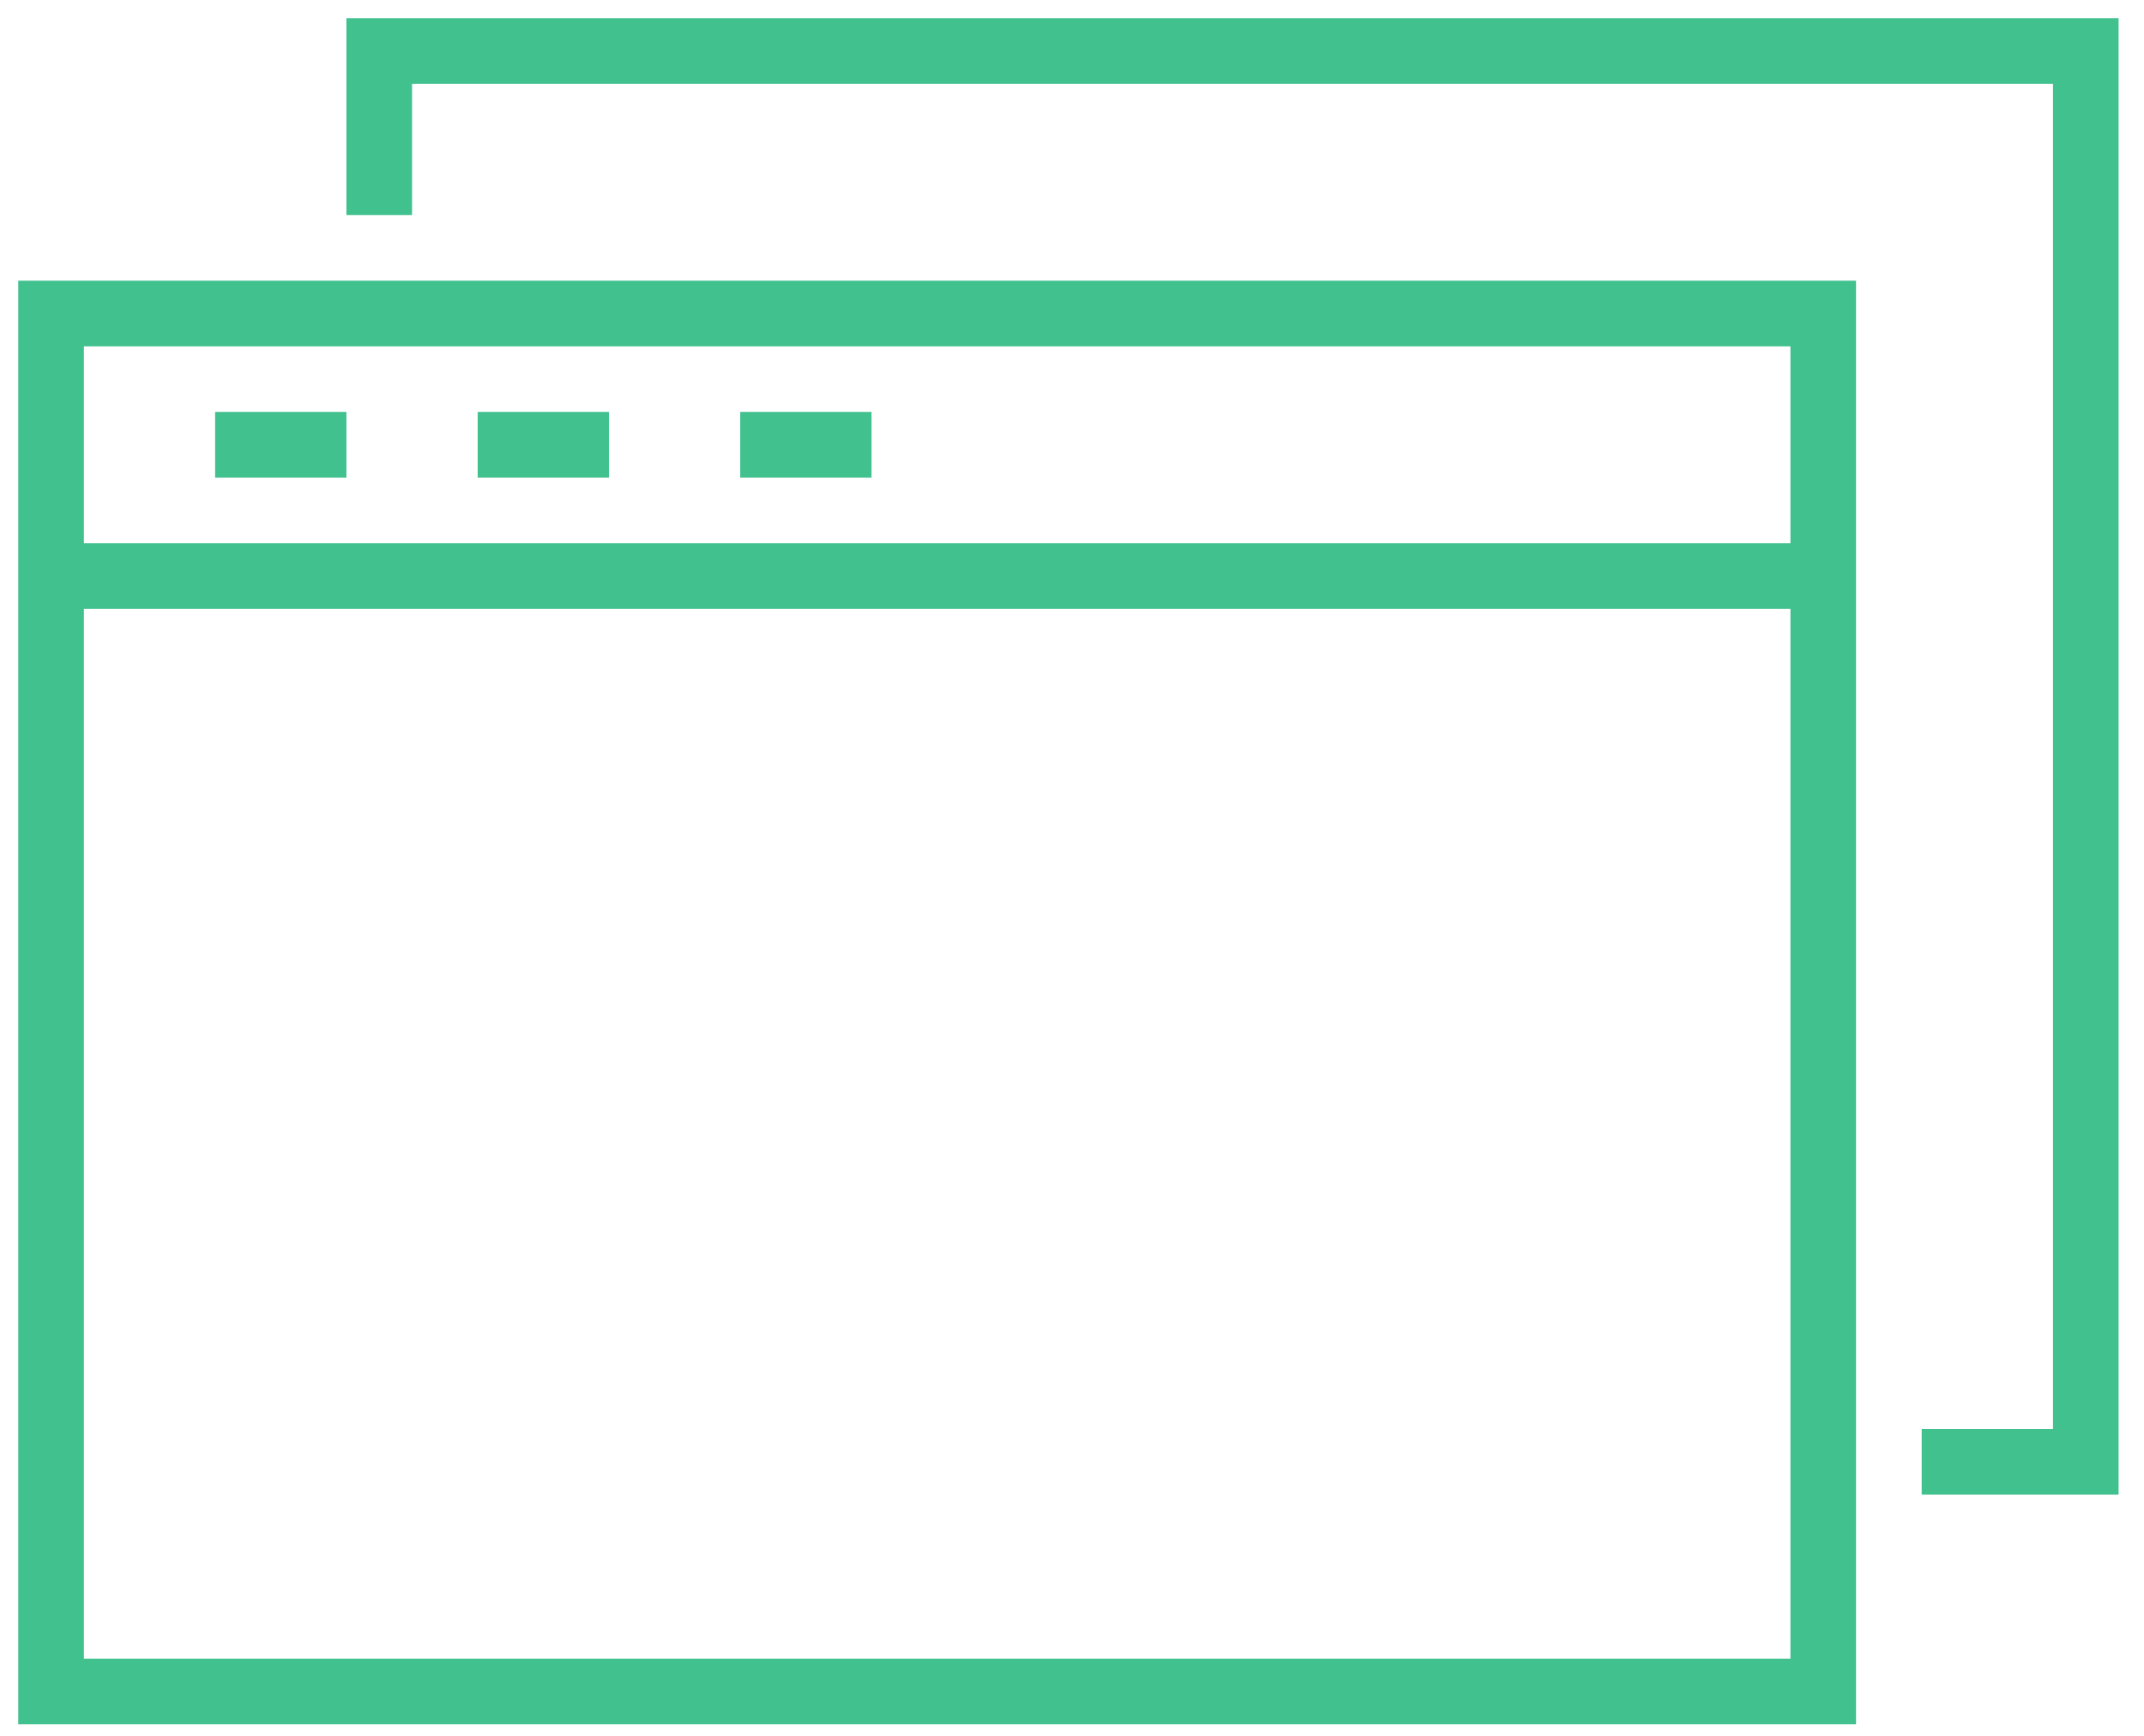 <svg width="42" height="34" viewBox="0 0 42 34" version="1.1" xmlns="http://www.w3.org/2000/svg" xmlns:xlink="http://www.w3.org/1999/xlink">
<title>basic_webpage_multiple</title>
<desc>Created using Figma</desc>
<g id="Canvas" transform="translate(-799 -759)">
<g id="basic_webpage_multiple">
<g id="Group">
<g id="Vector">
<use xlink:href="#path0_stroke" transform="translate(800 765.141)" fill="#40C18E"/>
</g>
<g id="Vector">
<use xlink:href="#path1_stroke" transform="translate(806.429 760)" fill="#40C18E"/>
</g>
<g id="Vector">
<use xlink:href="#path2_stroke" transform="translate(800 770.282)" fill="#40C18E"/>
</g>
<g id="Vector">
<use xlink:href="#path3_stroke" transform="translate(803.214 767.711)" fill="#40C18E"/>
</g>
<g id="Vector">
<use xlink:href="#path3_stroke" transform="translate(808.358 767.711)" fill="#40C18E"/>
</g>
<g id="Vector">
<use xlink:href="#path3_stroke" transform="translate(813.501 767.711)" fill="#40C18E"/>
</g>
</g>
</g>
</g>
<defs>
<path id="path0_stroke" d="M 0 0L 0 -0.643L -0.643 -0.643L -0.643 0L 0 0ZM 34.716 0L 35.359 0L 35.359 -0.643L 34.716 -0.643L 34.716 0ZM 34.716 26.989L 34.716 27.632L 35.359 27.632L 35.359 26.989L 34.716 26.989ZM 0 26.989L -0.643 26.989L -0.643 27.632L 0 27.632L 0 26.989ZM 0 0.643L 34.716 0.643L 34.716 -0.643L 0 -0.643L 0 0.643ZM 34.074 0L 34.074 26.989L 35.359 26.989L 35.359 0L 34.074 0ZM 34.716 26.347L 0 26.347L 0 27.632L 34.716 27.632L 34.716 26.347ZM 0.643 26.989L 0.643 0L -0.643 0L -0.643 26.989L 0.643 26.989Z"/>
<path id="path1_stroke" d="M 0 0L 0 -0.643L -0.643 -0.643L -0.643 0L 0 0ZM 33.431 0L 34.073 0L 34.073 -0.643L 33.431 -0.643L 33.431 0ZM 33.431 27.632L 33.431 28.275L 34.073 28.275L 34.073 27.632L 33.431 27.632ZM 0.643 3.213L 0.643 0L -0.643 0L -0.643 3.213L 0.643 3.213ZM 0 0.643L 33.431 0.643L 33.431 -0.643L 0 -0.643L 0 0.643ZM 32.788 0L 32.788 27.632L 34.073 27.632L 34.073 0L 32.788 0ZM 33.431 26.989L 30.216 26.989L 30.216 28.275L 33.431 28.275L 33.431 26.989Z"/>
<path id="path2_stroke" d="M 0 0.643L 34.716 0.643L 34.716 -0.643L 0 -0.643L 0 0.643Z"/>
<path id="path3_stroke" d="M 2.572 -0.643L 0 -0.643L 0 0.643L 2.572 0.643L 2.572 -0.643Z"/>
</defs>
</svg>
